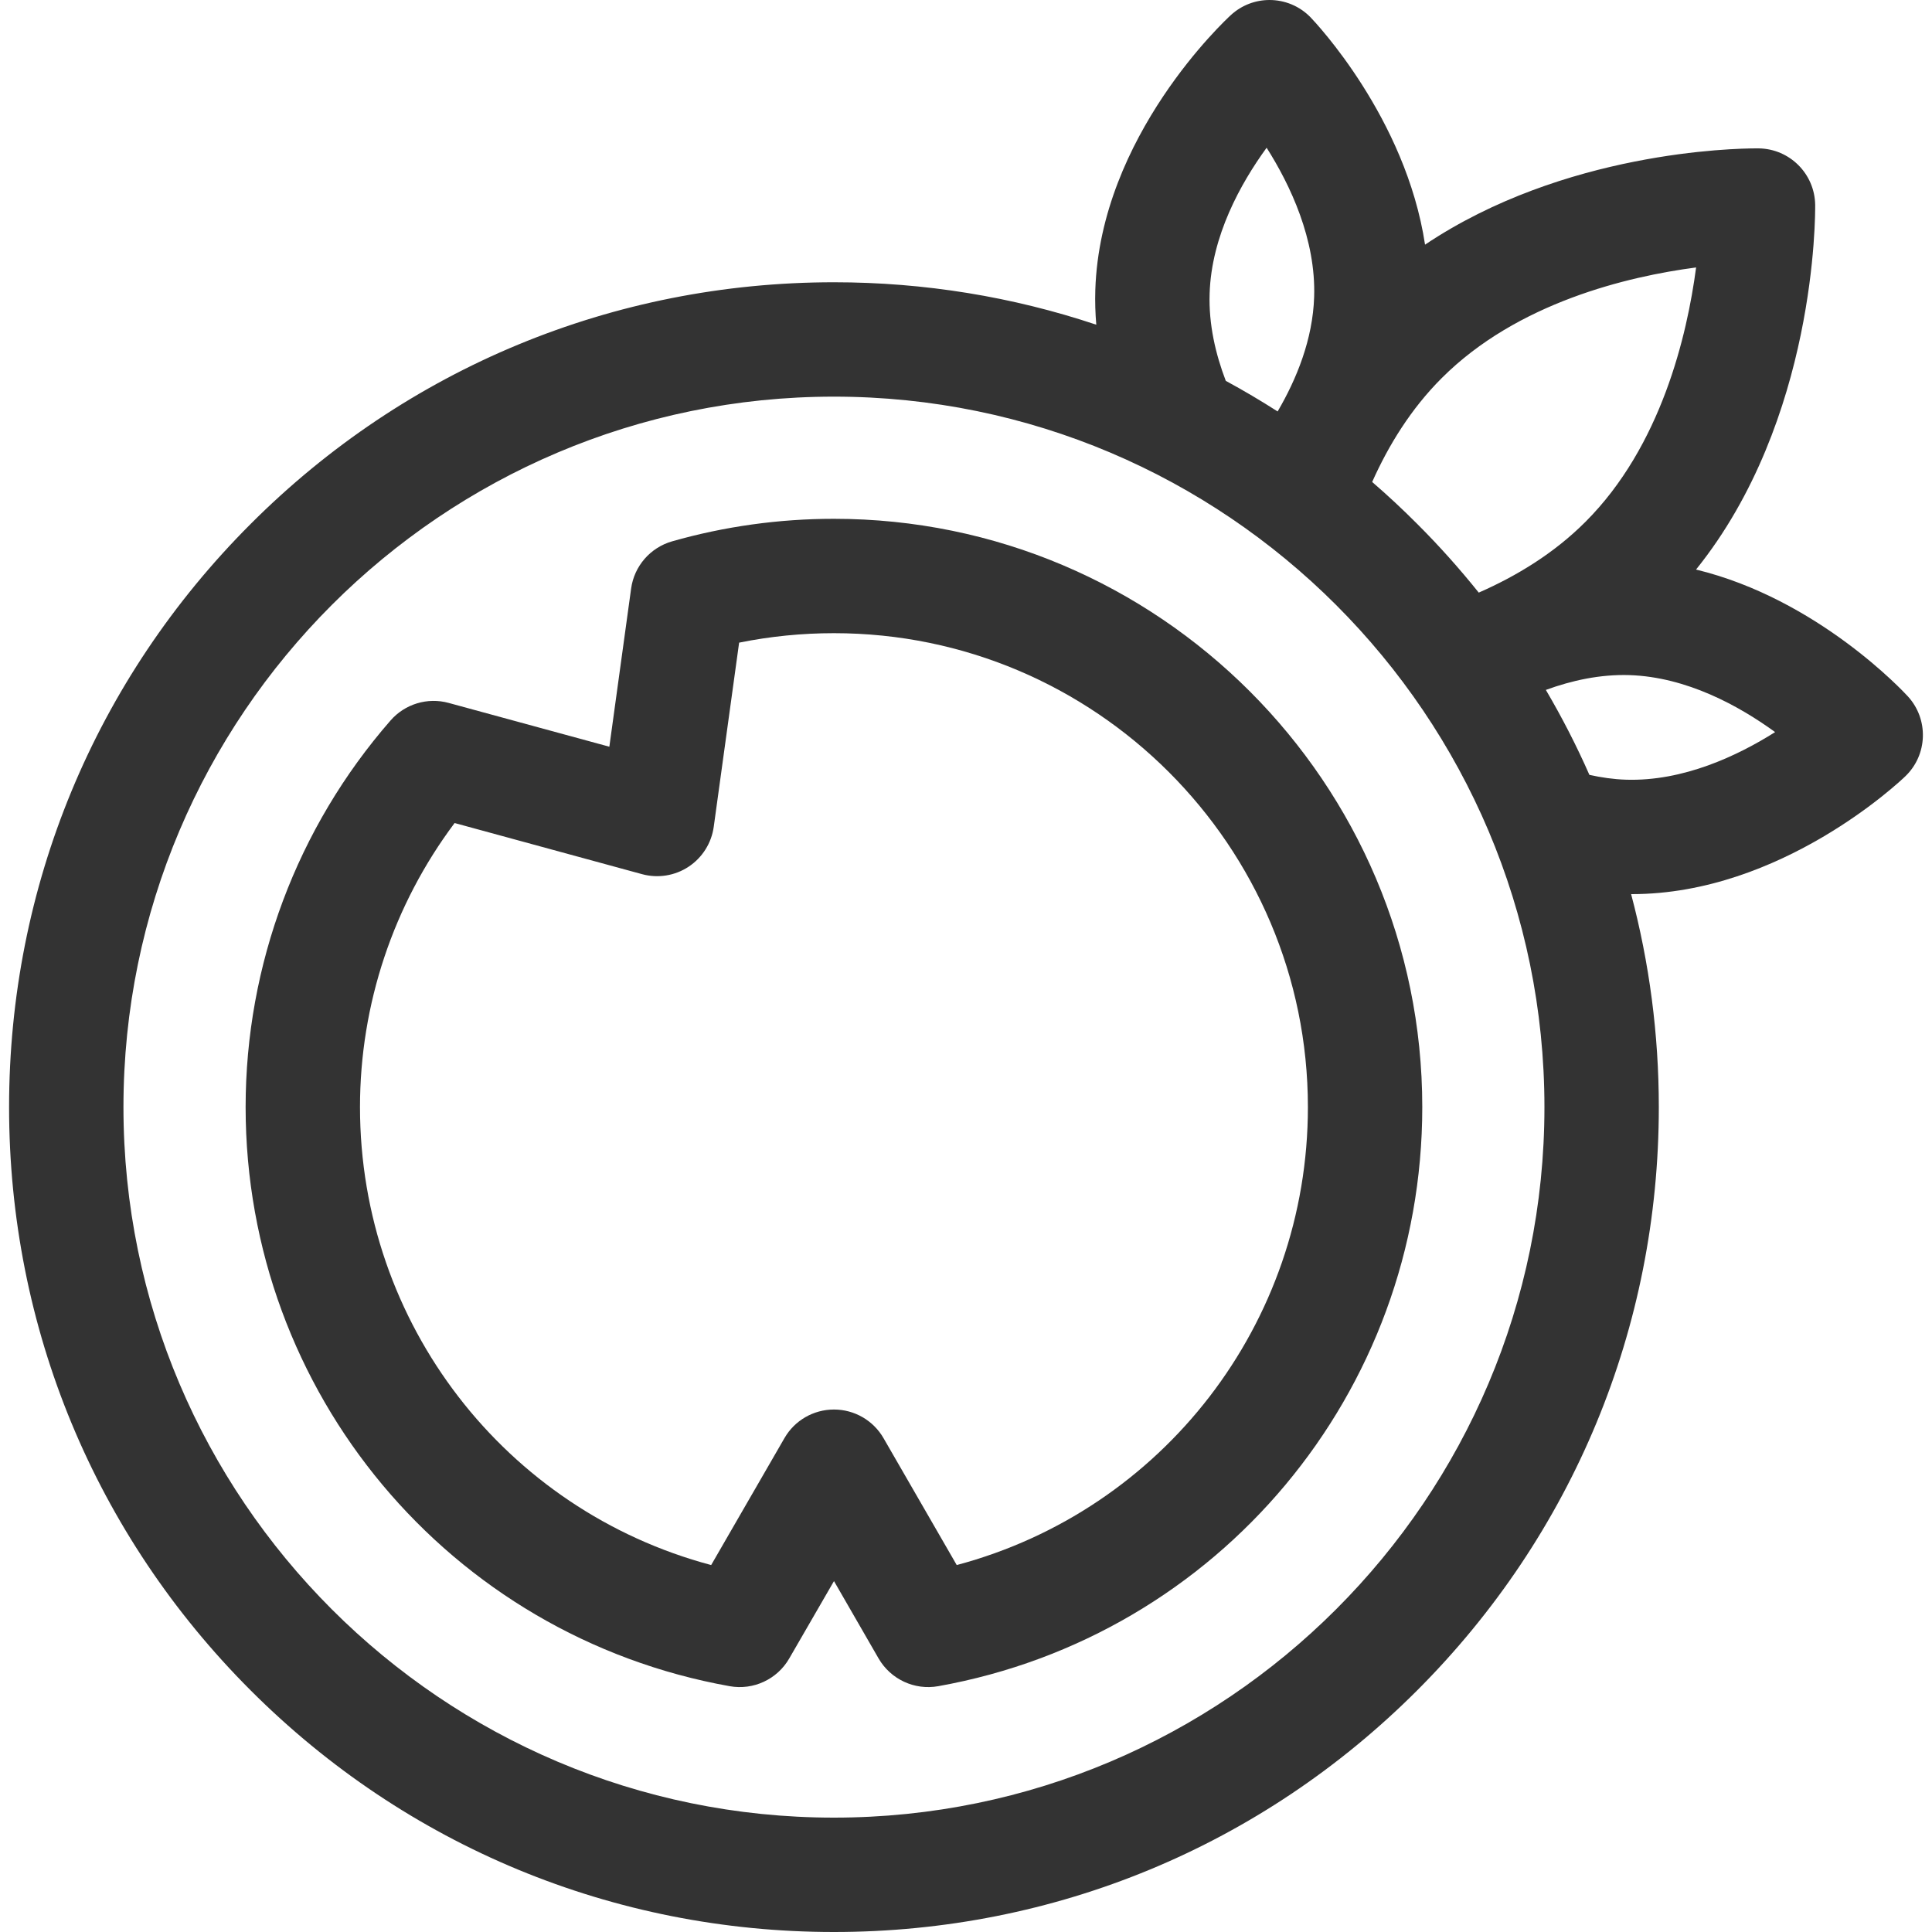 <svg width="30" height="30" viewBox="0 0 30 30" fill="none" xmlns="http://www.w3.org/2000/svg">
<g clip-path="url(#clip0)">
<path d="M3.892 26.248C6.312 28.668 9.528 30 12.949 30C16.371 30 19.587 28.668 22.006 26.248C24.425 23.829 25.758 20.613 25.758 17.192C25.758 16.059 25.611 14.95 25.328 13.884C25.332 13.884 25.335 13.884 25.339 13.884C27.659 13.884 29.508 12.13 29.587 12.053C29.933 11.72 29.951 11.171 29.627 10.815C29.562 10.744 28.223 9.301 26.336 8.844C28.206 6.521 28.187 3.325 28.186 3.181C28.179 2.699 27.791 2.311 27.309 2.304C27.303 2.304 27.292 2.304 27.275 2.304C26.924 2.304 24.286 2.354 22.128 3.799C21.83 1.828 20.421 0.343 20.353 0.272C20.179 0.091 19.946 6.39833e-05 19.713 6.39629e-05C19.499 6.39442e-05 19.285 0.077 19.115 0.232C19.032 0.308 17.085 2.113 17.008 4.501C17.002 4.684 17.008 4.865 17.023 5.042C15.727 4.609 14.356 4.383 12.95 4.383C9.528 4.383 6.312 5.715 3.893 8.135C1.473 10.554 0.141 13.77 0.141 17.192C0.141 20.613 1.473 23.829 3.892 26.248ZM27.564 11.368C26.981 11.736 26.137 12.135 25.249 12.107C25.055 12.101 24.865 12.073 24.68 12.032C24.481 11.58 24.255 11.14 24.004 10.713C24.406 10.566 24.847 10.469 25.301 10.483C26.193 10.512 27.007 10.963 27.564 11.368ZM22.388 5.87C23.561 4.697 25.278 4.292 26.337 4.153C26.197 5.213 25.793 6.929 24.62 8.102C24.133 8.59 23.551 8.944 22.962 9.202C22.665 8.832 22.347 8.475 22.006 8.135C21.78 7.908 21.547 7.691 21.307 7.484C21.563 6.91 21.912 6.345 22.388 5.87ZM18.783 4.558C18.811 3.666 19.263 2.851 19.668 2.294C20.037 2.876 20.435 3.718 20.406 4.61C20.385 5.27 20.133 5.887 19.839 6.389C19.576 6.221 19.308 6.062 19.034 5.914C18.875 5.498 18.767 5.035 18.783 4.558ZM12.949 6.159C19.033 6.159 23.982 11.108 23.982 17.192C23.982 23.275 19.033 28.224 12.949 28.224C6.866 28.224 1.917 23.275 1.917 17.192C1.917 11.108 6.866 6.159 12.949 6.159Z" fill="#333333"/>
<path d="M11.33 26.183C11.698 26.249 12.068 26.077 12.255 25.753L12.95 24.551L13.643 25.753C13.831 26.077 14.201 26.249 14.569 26.183C18.924 25.404 22.085 21.622 22.085 17.191C22.085 12.154 17.987 8.056 12.949 8.056C12.096 8.056 11.25 8.174 10.436 8.406C10.098 8.503 9.848 8.79 9.8 9.139L9.462 11.595L6.967 10.915C6.639 10.825 6.288 10.931 6.064 11.188C4.613 12.85 3.814 14.982 3.814 17.191C3.814 21.622 6.975 25.404 11.33 26.183ZM7.059 12.78L9.97 13.574C10.216 13.641 10.48 13.599 10.693 13.458C10.906 13.317 11.048 13.091 11.083 12.838L11.477 9.979C11.96 9.881 12.453 9.832 12.95 9.832C17.007 9.832 20.309 13.133 20.309 17.191C20.309 20.554 18.05 23.452 14.856 24.302L13.719 22.331C13.56 22.056 13.267 21.887 12.95 21.887C12.632 21.887 12.339 22.056 12.181 22.331L11.043 24.302C7.849 23.452 5.59 20.554 5.59 17.191C5.59 15.595 6.108 14.049 7.059 12.78Z" fill="#333333"/>
</g>
<defs>
<clipPath id="clip0">
<rect width="30" height="30" fill="white" transform="translate(30 30) rotate(-180)"/>
</clipPath>
</defs>
</svg>
